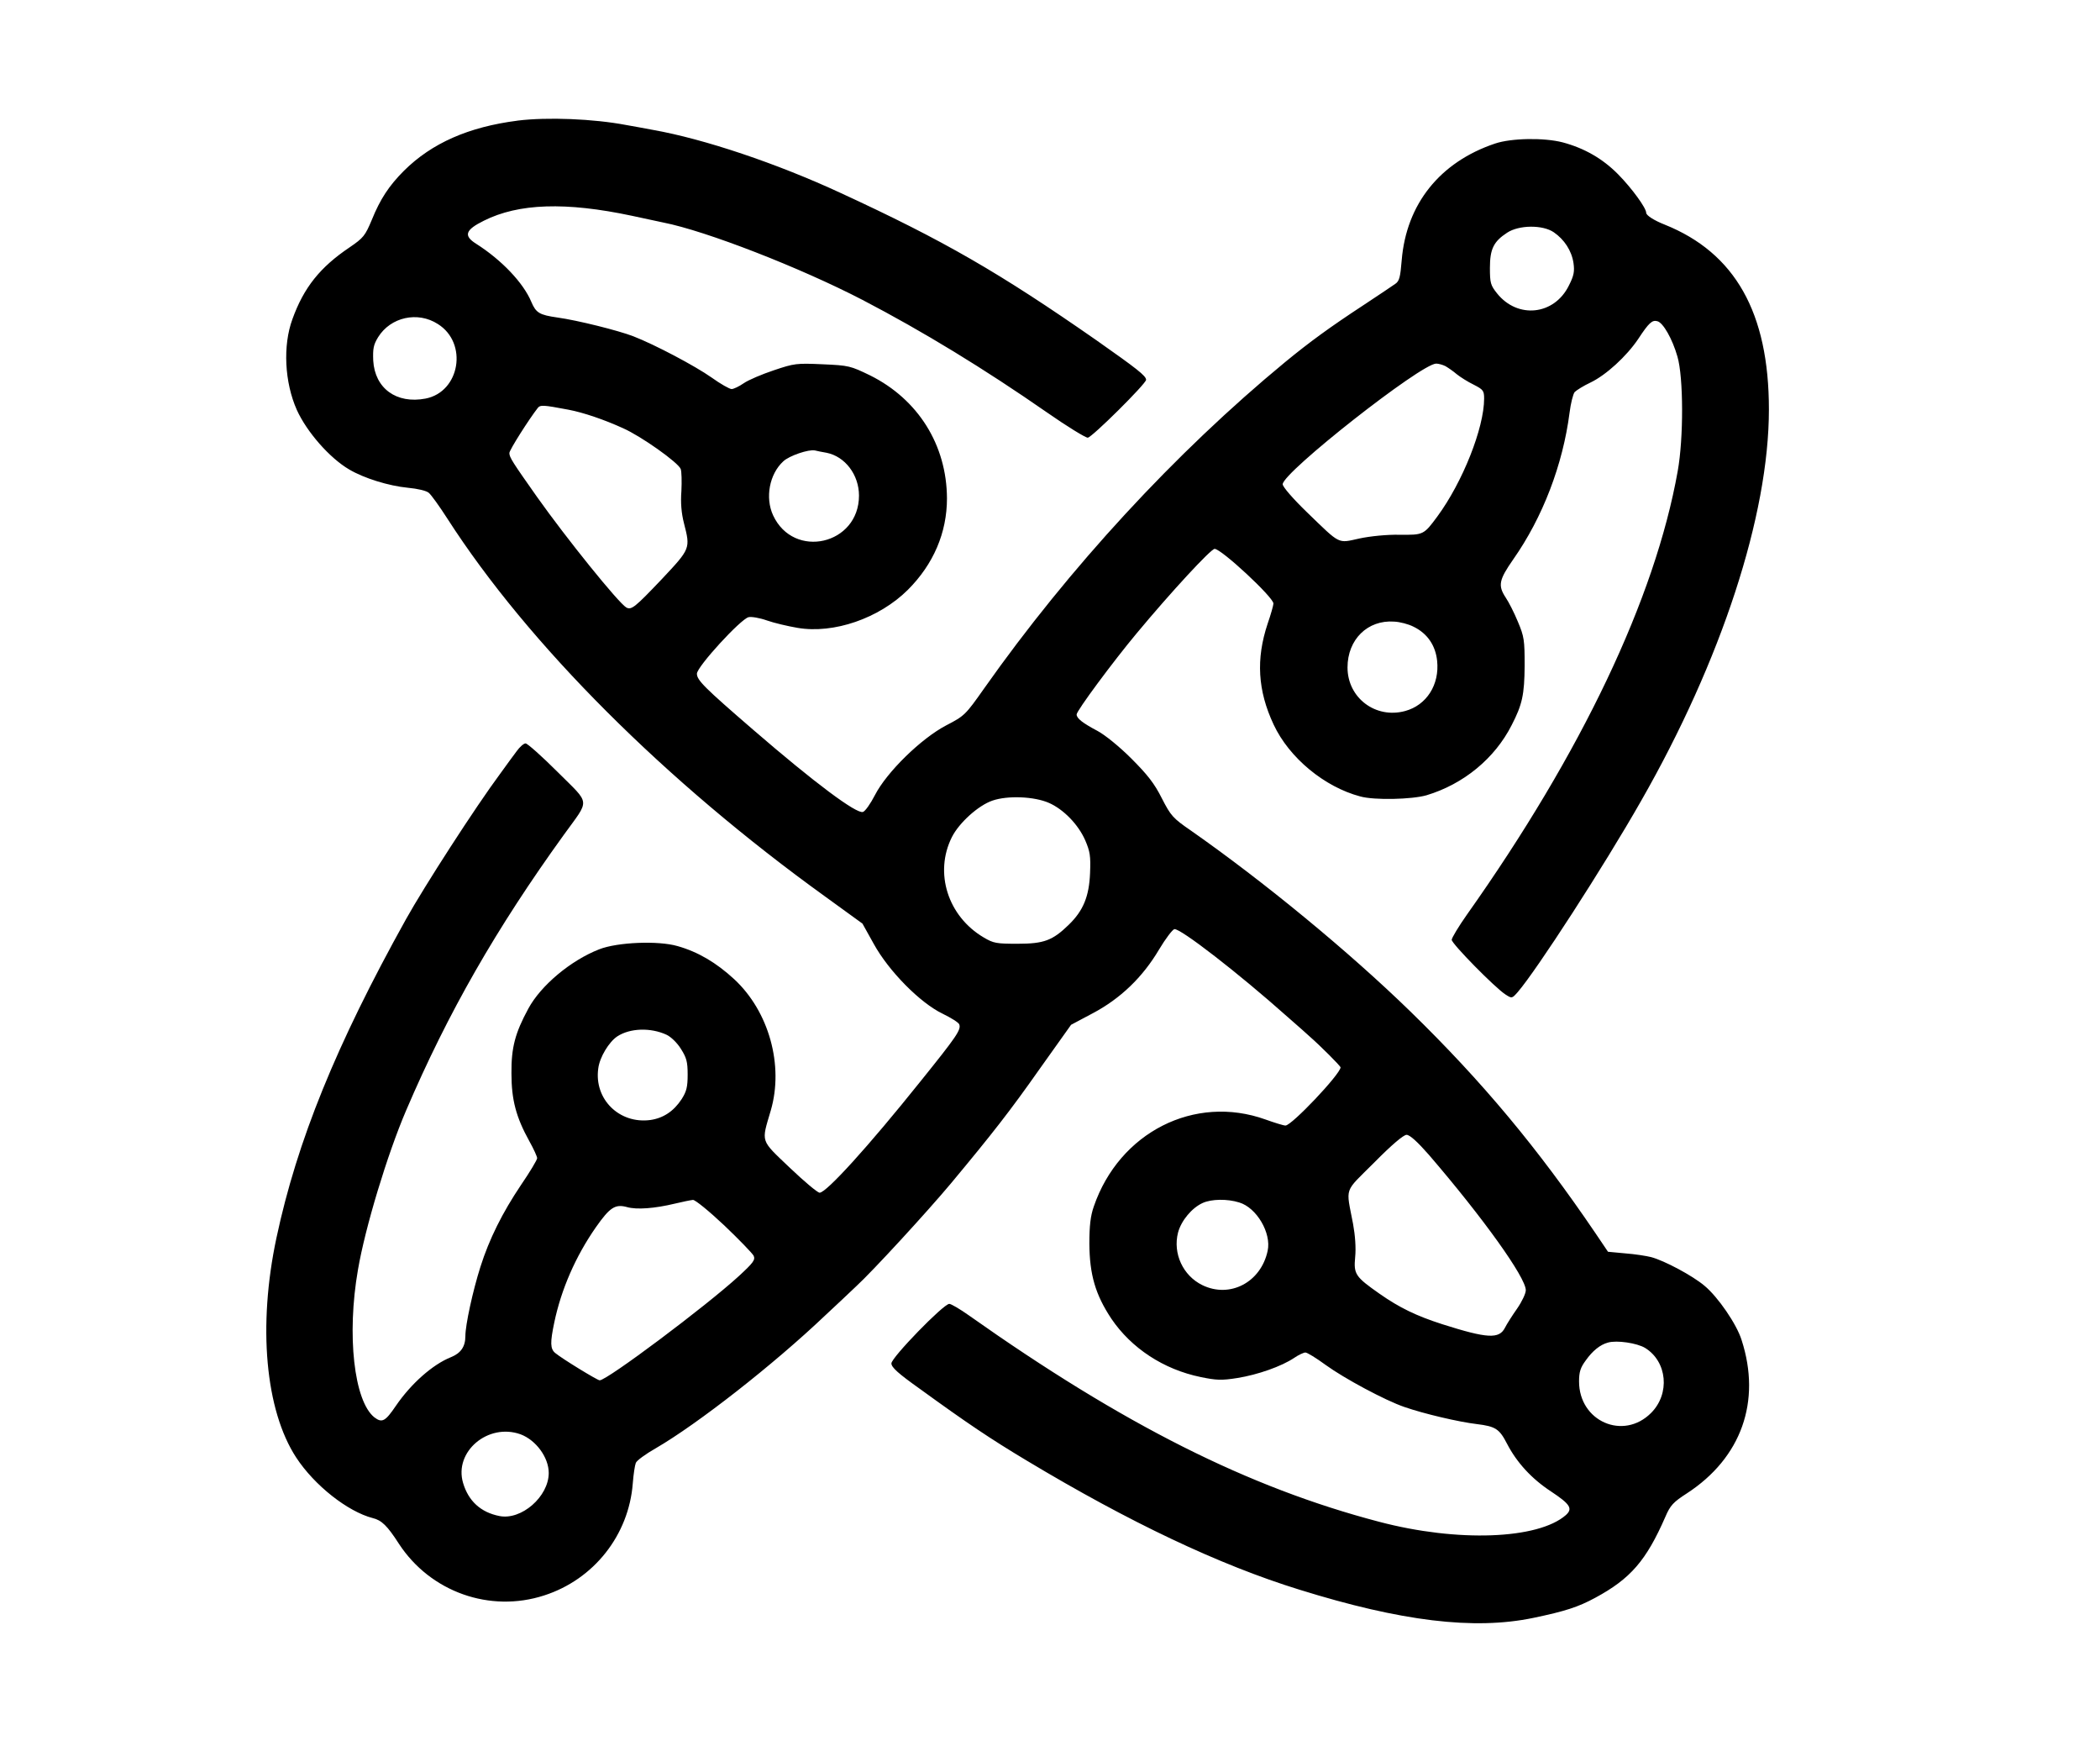 <?xml version="1.0" standalone="no"?>
<!DOCTYPE svg PUBLIC "-//W3C//DTD SVG 20010904//EN"
 "http://www.w3.org/TR/2001/REC-SVG-20010904/DTD/svg10.dtd">
<svg version="1.0" xmlns="http://www.w3.org/2000/svg"
 width="10%" viewBox="0 0 907 754"
 preserveAspectRatio="xMidYMid meet">

<g transform="translate(0,754) scale(0.1,-0.1)"
fill="#000000" stroke="none">
<path d="M2235 7019 c-211 -27 -370 -97 -490 -216 -65 -65 -103 -123 -139
-212 -29 -69 -36 -78 -96 -119 -128 -86 -198 -174 -247 -310 -42 -114 -34
-273 19 -392 43 -95 142 -208 226 -257 64 -38 171 -71 253 -79 43 -4 81 -13
91 -22 10 -8 46 -58 80 -111 349 -543 943 -1136 1633 -1633 l160 -116 49 -88
c65 -118 201 -255 297 -301 37 -18 69 -38 72 -46 9 -23 -11 -52 -168 -247
-225 -281 -406 -480 -435 -480 -9 0 -67 49 -129 108 -129 123 -123 107 -82
247 57 195 -8 428 -158 567 -77 71 -156 118 -245 143 -83 24 -259 17 -338 -14
-123 -48 -252 -156 -306 -256 -57 -105 -74 -168 -73 -280 0 -114 20 -189 77
-292 19 -34 34 -67 34 -74 0 -7 -31 -59 -70 -116 -80 -119 -137 -233 -175
-353 -33 -104 -65 -251 -65 -299 0 -46 -20 -74 -62 -91 -80 -32 -173 -115
-238 -210 -46 -68 -60 -75 -93 -50 -88 70 -120 356 -71 637 31 182 127 499
208 688 181 423 390 787 681 1190 114 158 117 128 -26 271 -68 68 -131 124
-139 124 -8 0 -25 -15 -38 -33 -13 -17 -45 -61 -71 -97 -107 -144 -329 -488
-408 -630 -301 -541 -470 -957 -559 -1375 -81 -380 -48 -744 85 -948 79 -121
223 -234 331 -262 38 -9 63 -33 113 -111 136 -208 393 -299 627 -223 215 69
366 261 383 484 3 39 9 78 13 88 3 10 43 39 87 64 179 104 506 359 732 574 44
41 104 97 133 125 70 64 307 322 409 444 179 215 255 312 383 494 l136 191 94
50 c119 63 215 155 286 275 28 47 58 86 66 88 25 5 277 -190 488 -378 47 -41
90 -79 96 -85 47 -41 134 -128 134 -134 -2 -30 -211 -251 -238 -251 -8 0 -47
12 -86 26 -306 110 -632 -55 -742 -376 -14 -40 -19 -83 -19 -160 1 -134 26
-220 95 -324 86 -127 225 -219 386 -252 68 -14 90 -15 159 -4 87 14 190 50
245 87 19 13 41 23 48 23 8 0 47 -24 88 -54 80 -58 257 -153 339 -181 86 -30
237 -65 313 -74 82 -10 98 -21 131 -85 42 -81 106 -151 190 -206 83 -55 95
-74 64 -102 -120 -105 -468 -118 -806 -29 -565 148 -1104 419 -1772 891 -38
27 -77 50 -85 50 -25 0 -250 -232 -250 -257 0 -17 30 -44 123 -110 204 -148
305 -216 462 -310 443 -266 831 -450 1177 -557 440 -137 755 -175 1010 -122
139 29 194 47 268 87 152 82 220 160 303 350 21 49 34 63 93 101 235 153 322
397 236 662 -21 68 -102 186 -160 234 -52 44 -174 109 -231 124 -20 5 -70 13
-111 16 l-75 7 -54 80 c-249 367 -489 655 -799 957 -266 259 -633 561 -949
782 -77 53 -86 63 -125 139 -32 64 -62 102 -132 172 -52 52 -114 102 -146 119
-64 34 -90 54 -90 71 0 16 158 229 259 350 148 178 321 365 337 365 29 0 254
-209 254 -236 0 -7 -11 -47 -25 -87 -51 -153 -43 -289 26 -436 67 -143 219
-269 374 -310 61 -17 223 -13 286 5 160 48 295 159 368 303 46 89 55 132 56
256 0 111 -2 126 -29 190 -16 39 -40 86 -53 105 -34 52 -29 76 33 165 127 181
214 408 243 633 5 40 15 80 22 89 8 8 38 27 68 41 67 32 156 113 207 189 46
70 60 82 82 76 25 -6 65 -76 87 -153 26 -89 27 -351 1 -495 -98 -549 -415
-1215 -910 -1914 -36 -51 -66 -101 -66 -109 0 -17 187 -207 232 -236 28 -18
28 -18 53 10 82 95 372 543 532 824 348 608 553 1235 553 1692 0 418 -146 676
-450 798 -46 18 -80 40 -80 51 0 21 -62 106 -121 166 -67 68 -146 113 -239
138 -80 21 -222 19 -293 -5 -238 -80 -383 -261 -403 -504 -6 -73 -10 -90 -28
-102 -12 -9 -73 -49 -136 -91 -148 -97 -234 -160 -340 -247 -474 -391 -933
-889 -1299 -1408 -81 -115 -85 -119 -164 -160 -109 -57 -257 -202 -308 -301
-19 -37 -42 -70 -52 -73 -28 -9 -209 126 -473 354 -212 183 -244 215 -244 243
0 30 189 236 223 244 12 3 48 -3 79 -14 31 -11 91 -25 132 -32 157 -27 353 41
477 164 111 111 169 247 169 395 -1 231 -125 428 -332 531 -85 41 -91 43 -205
48 -113 5 -122 4 -211 -26 -51 -17 -110 -42 -130 -56 -20 -14 -44 -25 -52 -25
-9 0 -48 22 -87 50 -71 50 -245 142 -338 178 -65 25 -241 69 -328 81 -77 11
-92 20 -112 67 -34 82 -128 181 -238 251 -56 35 -48 60 33 100 150 75 353 82
640 21 52 -11 113 -24 135 -29 184 -36 592 -195 860 -334 261 -136 525 -297
797 -486 86 -60 166 -109 176 -109 17 0 252 233 252 250 0 17 -40 48 -215 171
-418 291 -658 430 -1105 636 -274 127 -589 233 -810 272 -36 7 -87 16 -115 21
-142 27 -341 35 -470 19z m4476 -482 c45 -31 77 -79 85 -133 5 -36 2 -54 -20
-97 -63 -128 -221 -145 -310 -34 -28 35 -31 45 -31 110 0 82 16 114 74 152 51
34 154 35 202 2z m-4820 -396 c131 -82 96 -293 -53 -322 -126 -24 -219 44
-226 164 -2 52 1 68 21 101 54 87 171 113 258 57z m4352 -182 c12 -7 34 -22
49 -35 15 -12 48 -33 73 -45 41 -21 45 -26 45 -60 0 -127 -93 -361 -202 -509
-59 -80 -60 -80 -164 -79 -54 1 -125 -6 -172 -16 -96 -21 -80 -29 -227 113
-61 59 -105 110 -105 121 0 51 598 521 663 521 10 0 28 -5 40 -11z m-3788
-188 c64 -12 155 -43 236 -80 79 -35 238 -148 249 -176 4 -11 5 -54 3 -95 -4
-51 0 -96 11 -139 28 -110 29 -109 -96 -242 -116 -122 -131 -134 -153 -122
-34 20 -257 296 -386 478 -105 149 -119 170 -119 189 0 13 86 148 123 195 11
13 21 13 132 -8z m1115 -186 c80 -16 140 -95 140 -185 0 -212 -282 -277 -371
-85 -35 76 -16 178 44 233 25 24 110 53 137 47 8 -2 31 -7 50 -10z m2535 -751
c60 -29 95 -81 102 -147 11 -104 -46 -192 -138 -217 -128 -35 -249 57 -249
188 0 121 87 206 201 198 25 -1 63 -11 84 -22z m-1574 -761 c63 -28 126 -93
156 -161 21 -49 24 -68 21 -142 -4 -100 -29 -162 -92 -223 -70 -68 -107 -82
-221 -82 -91 0 -104 2 -146 27 -155 91 -215 279 -138 433 31 62 114 137 175
158 66 23 182 18 245 -10z m-1652 -1001 c19 -9 46 -35 62 -61 24 -38 29 -55
29 -111 0 -54 -5 -73 -26 -106 -34 -52 -79 -82 -135 -90 -134 -18 -244 90
-225 223 6 48 46 114 82 138 55 36 144 39 213 7z m3293 -519 c234 -272 418
-529 418 -584 0 -14 -17 -50 -38 -80 -21 -30 -44 -66 -52 -82 -25 -49 -75 -47
-270 15 -112 36 -185 71 -272 132 -104 73 -112 84 -105 158 4 39 0 94 -9 143
-31 164 -42 132 92 266 75 76 126 119 139 119 14 0 47 -30 97 -87z m-3044
-304 c64 -61 121 -120 127 -131 8 -18 -1 -30 -65 -89 -141 -129 -568 -449
-600 -449 -10 0 -165 95 -192 118 -22 18 -22 46 -4 132 30 143 92 285 179 410
61 87 84 102 135 88 42 -12 120 -6 207 15 33 8 68 15 78 16 10 0 68 -47 135
-110z m2224 99 c75 -22 140 -132 123 -209 -29 -136 -163 -206 -282 -148 -84
41 -128 137 -105 227 14 52 60 107 107 128 38 17 106 18 157 2z m1753 -628
c96 -59 109 -198 26 -281 -120 -120 -311 -36 -311 136 0 41 6 60 29 91 29 41
62 68 96 77 38 11 125 -2 160 -23z m-4857 -373 c67 -25 122 -100 122 -167 0
-102 -118 -205 -213 -186 -81 16 -134 65 -157 143 -40 135 108 260 248 210z"/>
</g>
</svg>
